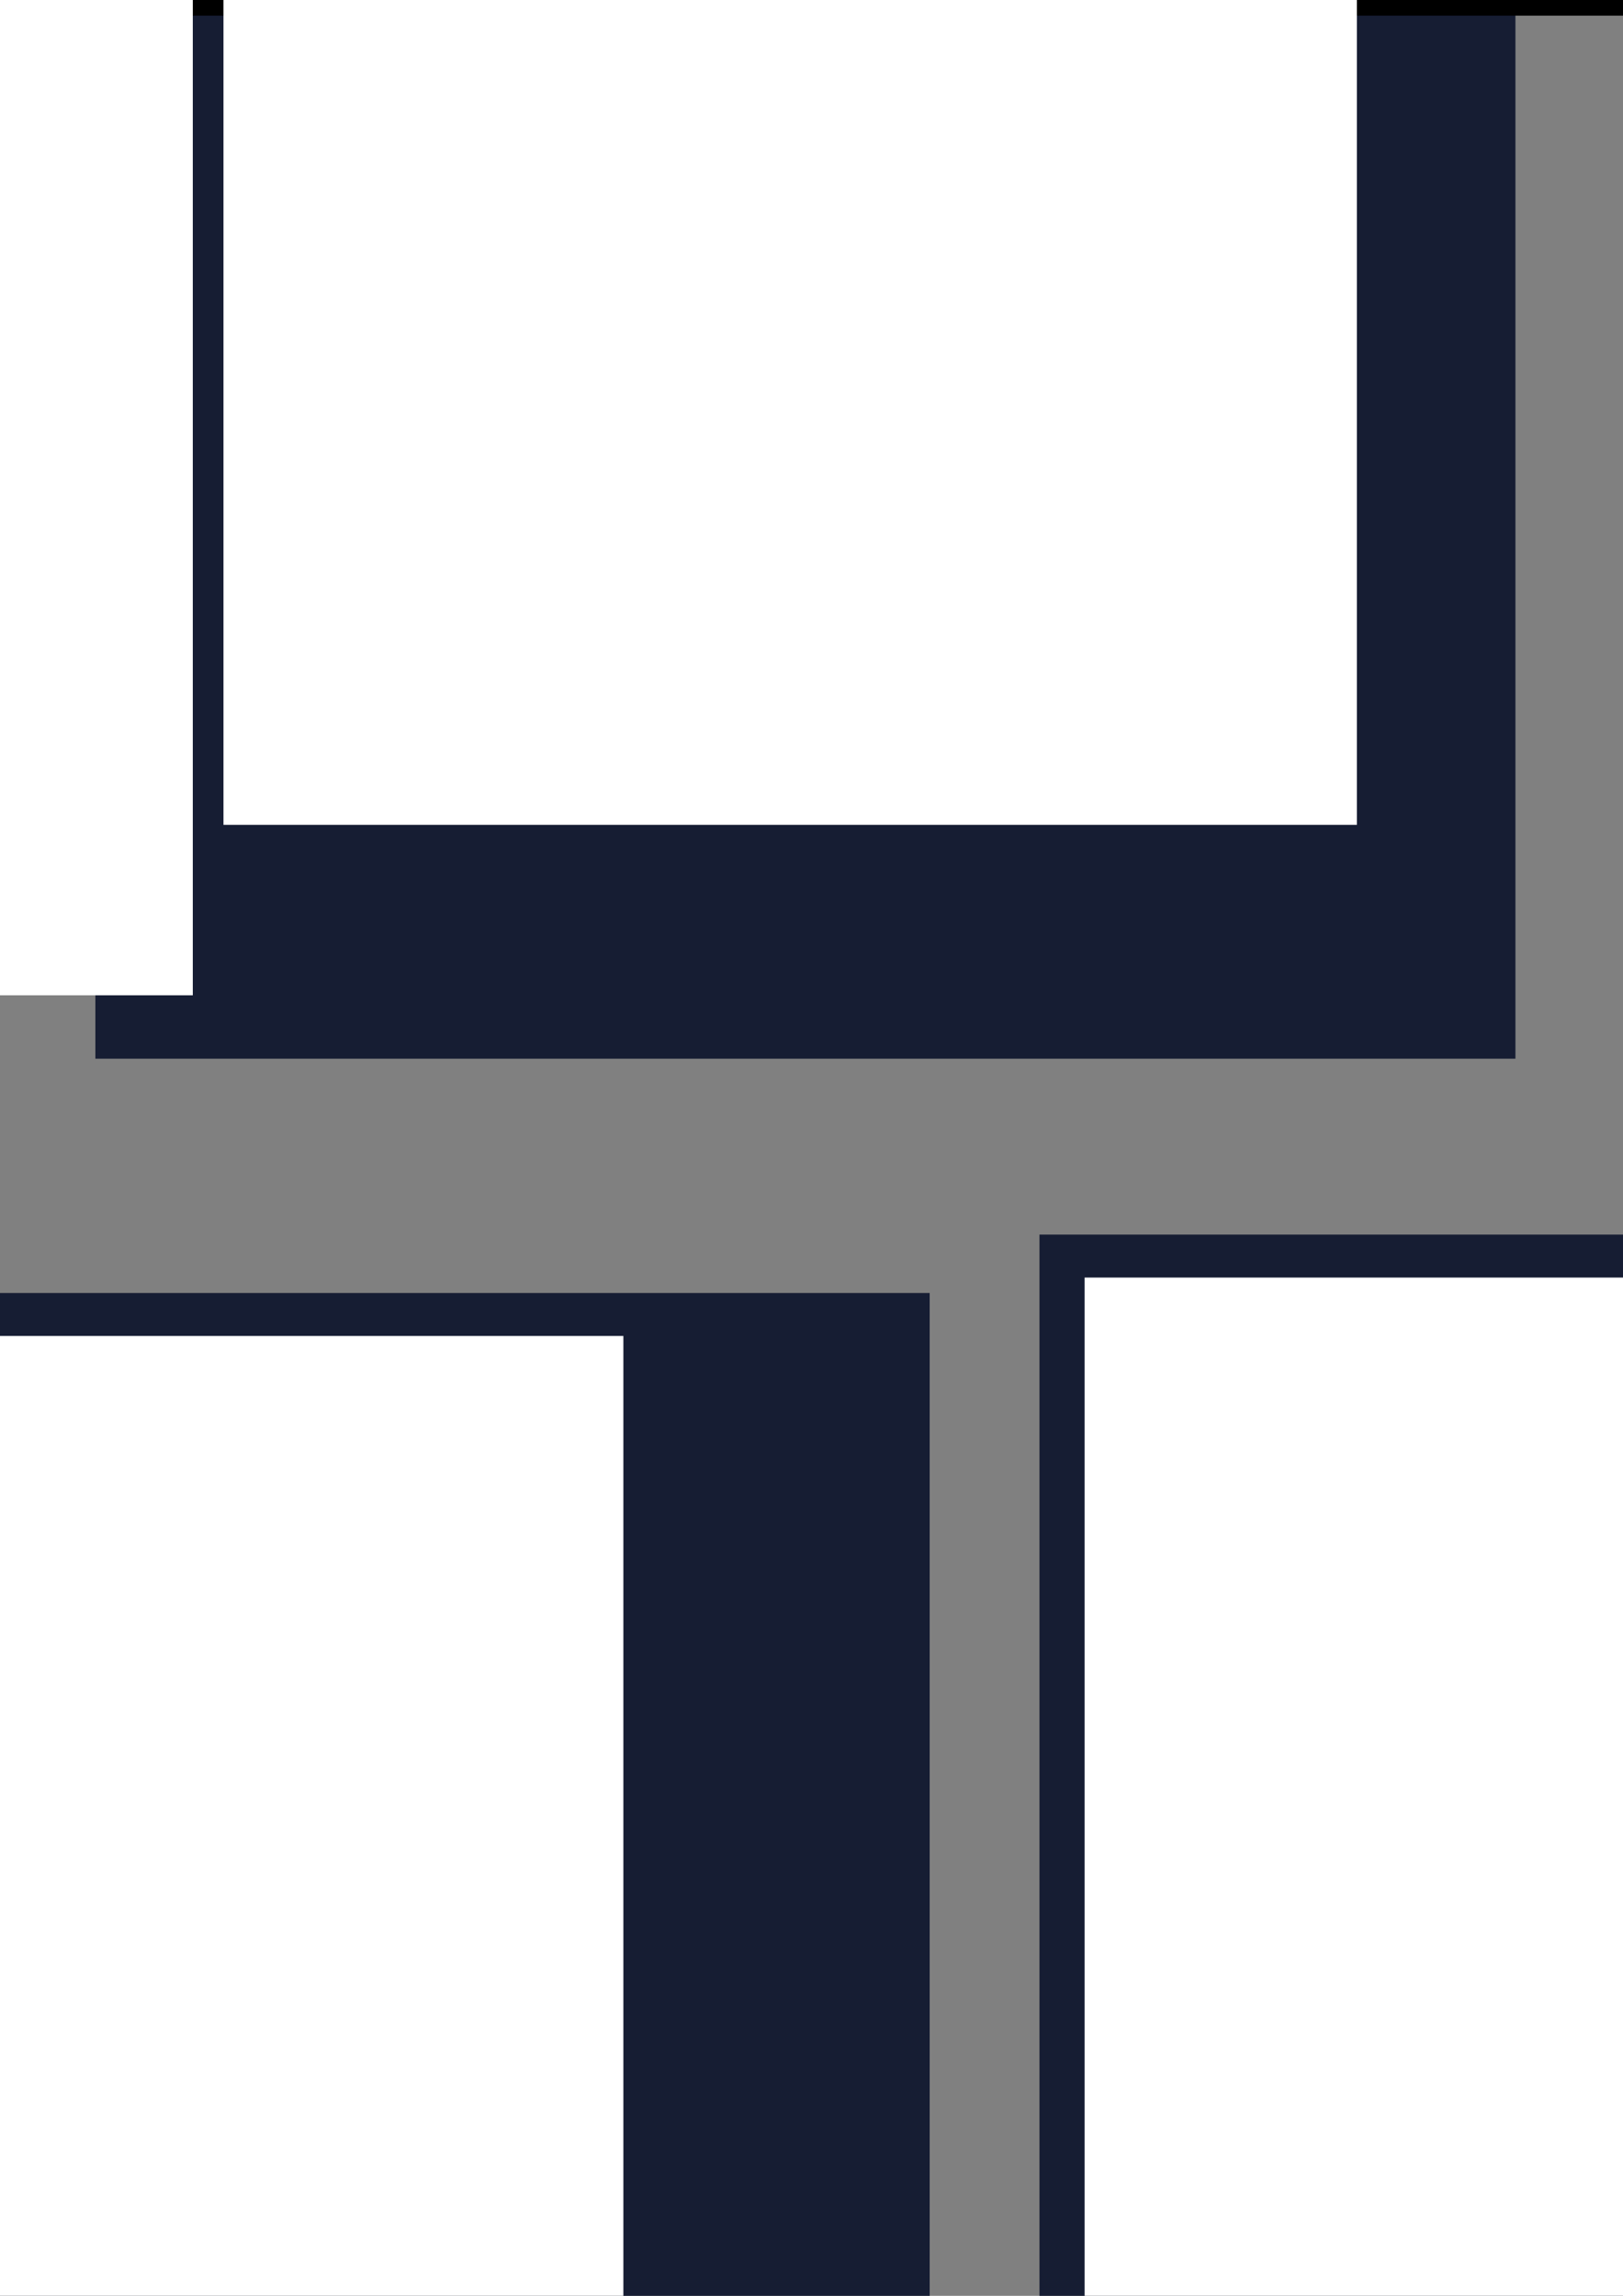 <?xml version="1.0" encoding="UTF-8" standalone="no"?>
<!-- Created with Inkscape (http://www.inkscape.org/) -->

<svg
   xmlns:dc="http://purl.org/dc/elements/1.1/"
   xmlns:cc="http://creativecommons.org/ns#"
   xmlns:rdf="http://www.w3.org/1999/02/22-rdf-syntax-ns#"
   xmlns:svg="http://www.w3.org/2000/svg"
   xmlns="http://www.w3.org/2000/svg"
   xmlns:sodipodi="http://sodipodi.sourceforge.net/DTD/sodipodi-0.dtd"
   xmlns:inkscape="http://www.inkscape.org/namespaces/inkscape"
   width="210mm"
   height="297mm"
   id="svg2"
   version="1.1"
   inkscape:version="0.48.5 r10040"
   sodipodi:docname="Quickstart_Chart_de-DE.svg">
  <rect width="100%" height="100%" fill="#808080" stroke="none"/>
  <defs
     id="defs4" />
  <sodipodi:namedview
     id="base"
     pagecolor="#ffffff"
     bordercolor="#666666"
     borderopacity="1.0"
     inkscape:pageopacity="0.0"
     inkscape:pageshadow="2"
     inkscape:zoom="0.28799816"
     inkscape:cx="779.75"
     inkscape:cy="709.94446"
     inkscape:document-units="px"
     inkscape:current-layer="layer1"
     showgrid="false"
     inkscape:window-width="1366"
     inkscape:window-height="705"
     inkscape:window-x="-8"
     inkscape:window-y="-8"
     inkscape:window-maximized="1"
     showguides="true"
     inkscape:guide-bbox="true"
     inkscape:snap-bbox="true"
     inkscape:bbox-nodes="true"
     inkscape:snap-global="false">
    <sodipodi:guide
       orientation="0,1"
       position="2298.626,1263.897"
       id="guide3119" />
  </sodipodi:namedview>
  <g
     inkscape:label="Ebene 1"
     inkscape:groupmode="layer"
     id="layer1">
    <rect
       style="fill:#161d33;fill-opacity:1;stroke:none"
       id="rect3097-0-4"
       width="694.449"
       height="729.171"
       x="1236.119"
       y="611.387" />
    <rect
       style="fill:#161d33;fill-opacity:1;stroke:none"
       id="rect3097-0-9"
       width="694.449"
       height="729.171"
       x="508.339"
       y="603.646" />
    <rect
       style="fill:#161d33;fill-opacity:1;stroke:none"
       id="rect3097-0"
       width="694.449"
       height="729.171"
       x="-239.815"
       y="632.208" />
    <rect
       style="fill:#161d33;fill-opacity:1;stroke:none"
       id="rect3097-1-7-4"
       width="694.449"
       height="729.171"
       x="-704.005"
       y="-211.535" />
    <rect
       style="fill:#161d33;fill-opacity:1;stroke:none"
       id="rect3097-1-7"
       width="694.449"
       height="729.171"
       x="46.643"
       y="-211.535" />
    <rect
       style="fill:#161d33;fill-opacity:1;stroke:none"
       id="rect3097-1"
       width="694.449"
       height="729.171"
       x="839.728"
       y="-211.535" />
    <rect
       style="fill:#161d33;fill-opacity:1;stroke:none"
       id="rect3097"
       width="694.449"
       height="729.171"
       x="1604.177"
       y="-211.535" />
    <flowRoot
       xml:space="preserve"
       id="flowRoot2985"
       style="font-size:40px;font-style:normal;font-weight:normal;line-height:125%;letter-spacing:0px;word-spacing:0px;fill:#000000;fill-opacity:1;stroke:none;font-family:Sans"
       transform="matrix(3.244,0,0,3.244,-433.727,-551.498)"><flowRegion
         id="flowRegion2987"><rect
           id="rect2989"
           width="602.857"
           height="131.429"
           x="40"
           y="40.934" /></flowRegion><flowPara
         id="flowPara2991">Wähle einen Archetypen</flowPara></flowRoot>    <flowRoot
       xml:space="preserve"
       id="flowRoot2993"
       style="font-size:40px;font-style:normal;font-weight:normal;line-height:125%;letter-spacing:0px;word-spacing:0px;fill:#ffffff;fill-opacity:1;stroke:none;font-family:Sans"
       transform="translate(-722.857,-357.147)"><flowRegion
         id="flowRegion2995"><rect
           id="rect2997"
           width="751.429"
           height="680"
           x="65.714"
           y="163.791"
           style="fill:#ffffff" /></flowRegion><flowPara
         id="flowPara2999">MYSTIKER</flowPara><flowPara
         id="flowPara3001">FF 4</flowPara><flowPara
         id="flowPara3003">INT 6</flowPara><flowPara
         id="flowPara3005">CHA 4</flowPara><flowPara
         id="flowPara3007">MAG 6</flowPara><flowPara
         id="flowPara3009" /><flowPara
         id="flowPara3011">5 Vorteile</flowPara><flowPara
         id="flowPara3023" /><flowPara
         id="flowPara3025">BEW 7</flowPara><flowPara
         id="flowPara3027">+4 FAK (INT)</flowPara><flowPara
         id="flowPara3029">-2 KOND</flowPara><flowPara
         id="flowPara3031">1W6-1 GEP pro LVL</flowPara><flowPara
         id="flowPara3013" /><flowPara
         id="flowPara3015" /><flowPara
         id="flowPara3017" /><flowPara
         id="flowPara3019" /><flowPara
         id="flowPara3021" /></flowRoot>    <flowRoot
       xml:space="preserve"
       id="flowRoot3033"
       style="font-size:40px;font-style:normal;font-weight:normal;line-height:125%;letter-spacing:0px;word-spacing:0px;fill:#ffffff;fill-opacity:1;stroke:none;font-family:Sans"
       transform="translate(-349.429,-227.719)"><flowRegion
         id="flowRegion3035"><rect
           id="rect3037"
           width="522.857"
           height="522.857"
           x="131.429"
           y="880.934"
           style="fill:#ffffff" /></flowRegion><flowPara
         id="flowPara3039">KÄMPFER</flowPara><flowPara
         id="flowPara3041">STR 6</flowPara><flowPara
         id="flowPara3043">INT 4</flowPara><flowPara
         id="flowPara3045">DEX 6</flowPara><flowPara
         id="flowPara3047">VIT 4</flowPara><flowPara
         id="flowPara3049" /><flowPara
         id="flowPara3051">4 Vorteile</flowPara><flowPara
         id="flowPara3053" /><flowPara
         id="flowPara3055">BEW 5</flowPara><flowPara
         id="flowPara3059">1W6+1 GEP pro LVL</flowPara><flowPara
         id="flowPara3057" /></flowRoot>    <flowRoot
       xml:space="preserve"
       id="flowRoot3061"
       style="font-size:40px;font-style:normal;font-weight:normal;line-height:125%;letter-spacing:0px;word-spacing:0px;fill:#ffffff;fill-opacity:1;stroke:none;font-family:Sans"
       transform="translate(-487.856,-357.636)"><flowRegion
         id="flowRegion3063"><rect
           id="rect3065"
           width="554.286"
           height="597.143"
           x="597.143"
           y="163.791"
           style="fill:#ffffff" /></flowRegion><flowPara
         id="flowPara3067">HEILER</flowPara><flowPara
         id="flowPara3069">STR 4</flowPara><flowPara
         id="flowPara3071">FF 4</flowPara><flowPara
         id="flowPara3073">CHA 6</flowPara><flowPara
         id="flowPara3075">VIT 6</flowPara><flowPara
         id="flowPara3077" /><flowPara
         id="flowPara3079">4 Vorteile</flowPara><flowPara
         id="flowPara3081" /><flowPara
         id="flowPara3083">BEW 4</flowPara><flowPara
         id="flowPara3085">+2 FAK (INT)</flowPara><flowPara
         id="flowPara3087">1W6+1 GEP pro LVL</flowPara></flowRoot>    <flowRoot
       xml:space="preserve"
       id="flowRoot3089"
       style="font-size:40px;font-style:normal;font-weight:normal;line-height:125%;letter-spacing:0px;word-spacing:0px;fill:#ffffff;fill-opacity:1;stroke:none;font-family:Sans"
       transform="translate(-512.446,538)"><flowRegion
         id="flowRegion3091"><rect
           id="rect3093"
           width="528.571"
           height="591.429"
           x="1042.857"
           y="86.648"
           style="fill:#ffffff" /></flowRegion><flowPara
         id="flowPara3095">ANFÜHRER</flowPara><flowPara
         id="flowPara3097">FF 4</flowPara><flowPara
         id="flowPara3099">INT 6</flowPara><flowPara
         id="flowPara3101">CHA 6</flowPara><flowPara
         id="flowPara3103">VIT 4</flowPara><flowPara
         id="flowPara3105" /><flowPara
         id="flowPara3107">4 Vorteile</flowPara><flowPara
         id="flowPara3109" /><flowPara
         id="flowPara3111">BEW 6</flowPara><flowPara
         id="flowPara3113">+2 FAK (CHA)</flowPara><flowPara
         id="flowPara3115">1W6-1 GEP pro LVL</flowPara></flowRoot>    <flowRoot
       xml:space="preserve"
       id="flowRoot3117"
       style="font-size:40px;font-style:normal;font-weight:normal;line-height:125%;letter-spacing:0px;word-spacing:0px;fill:#ffffff;fill-opacity:1;stroke:none;font-family:Sans"
       transform="translate(-384.014,-148.991)"><flowRegion
         id="flowRegion3119"><rect
           id="rect3121"
           width="662.857"
           height="634.286"
           x="1257.143"
           y="-39.066"
           style="fill:#ffffff" /></flowRegion><flowPara
         id="flowPara3123">SCHÜTZE</flowPara><flowPara
         id="flowPara3125">FF 6</flowPara><flowPara
         id="flowPara3127">INT 4</flowPara><flowPara
         id="flowPara3129">DEX 6</flowPara><flowPara
         id="flowPara3131">CHA 4</flowPara><flowPara
         id="flowPara3133" /><flowPara
         id="flowPara3135">3 Vorteile</flowPara><flowPara
         id="flowPara3137">BEW 8</flowPara><flowPara
         id="flowPara3139">1W6 GEP pro LVL</flowPara></flowRoot>    <flowRoot
       xml:space="preserve"
       id="flowRoot3141"
       style="font-size:40px;font-style:normal;font-weight:normal;line-height:125%;letter-spacing:0px;word-spacing:0px;fill:#ffffff;fill-opacity:1;stroke:none;font-family:Sans"
       transform="translate(-405.714,698)"><flowRegion
         id="flowRegion3143"><rect
           id="rect3145"
           width="508.571"
           height="548.571"
           x="1685.714"
           y="-44.781"
           style="fill:#ffffff" /></flowRegion><flowPara
         id="flowPara3147">WALDLÄUFER</flowPara><flowPara
         id="flowPara3149">STR 4</flowPara><flowPara
         id="flowPara3151">FF 6</flowPara><flowPara
         id="flowPara3153">INT 6</flowPara><flowPara
         id="flowPara3155">DEX 4</flowPara><flowPara
         id="flowPara3157" /><flowPara
         id="flowPara3159">5 Vorteile</flowPara><flowPara
         id="flowPara3161" /><flowPara
         id="flowPara3163">BEW 7</flowPara><flowPara
         id="flowPara3165">1W6 GEP pro LVL</flowPara></flowRoot>    <flowRoot
       xml:space="preserve"
       id="flowRoot3167"
       style="font-size:40px;font-style:normal;font-weight:normal;line-height:125%;letter-spacing:0px;word-spacing:0px;fill:#ffffff;fill-opacity:1;stroke:none;font-family:Sans"
       transform="translate(651.428,-931.429)"><flowRegion
         id="flowRegion3169"><rect
           id="rect3171"
           width="674.286"
           height="1091.429"
           x="988.571"
           y="738.076"
           style="fill:#ffffff" /></flowRegion><flowPara
         id="flowPara3173">KRIEGER</flowPara><flowPara
         id="flowPara3175">STR 6</flowPara><flowPara
         id="flowPara3177">DEX 4</flowPara><flowPara
         id="flowPara3179">CHA 4</flowPara><flowPara
         id="flowPara3181">VIT 6</flowPara><flowPara
         id="flowPara3183" /><flowPara
         id="flowPara3185">3 Vorteile</flowPara><flowPara
         id="flowPara3187" /><flowPara
         id="flowPara3189">BEW 5</flowPara><flowPara
         id="flowPara3191">1W6+2 GEP pro LVL</flowPara><flowPara
         id="flowPara3193">+2 Power Punkt (PP) auf Attacke (ATK)</flowPara><flowPara
         id="flowPara3195">-2 Reflex</flowPara><flowPara
         id="flowPara3197">-2 FAK (INT)</flowPara></flowRoot>  </g>
</svg>
